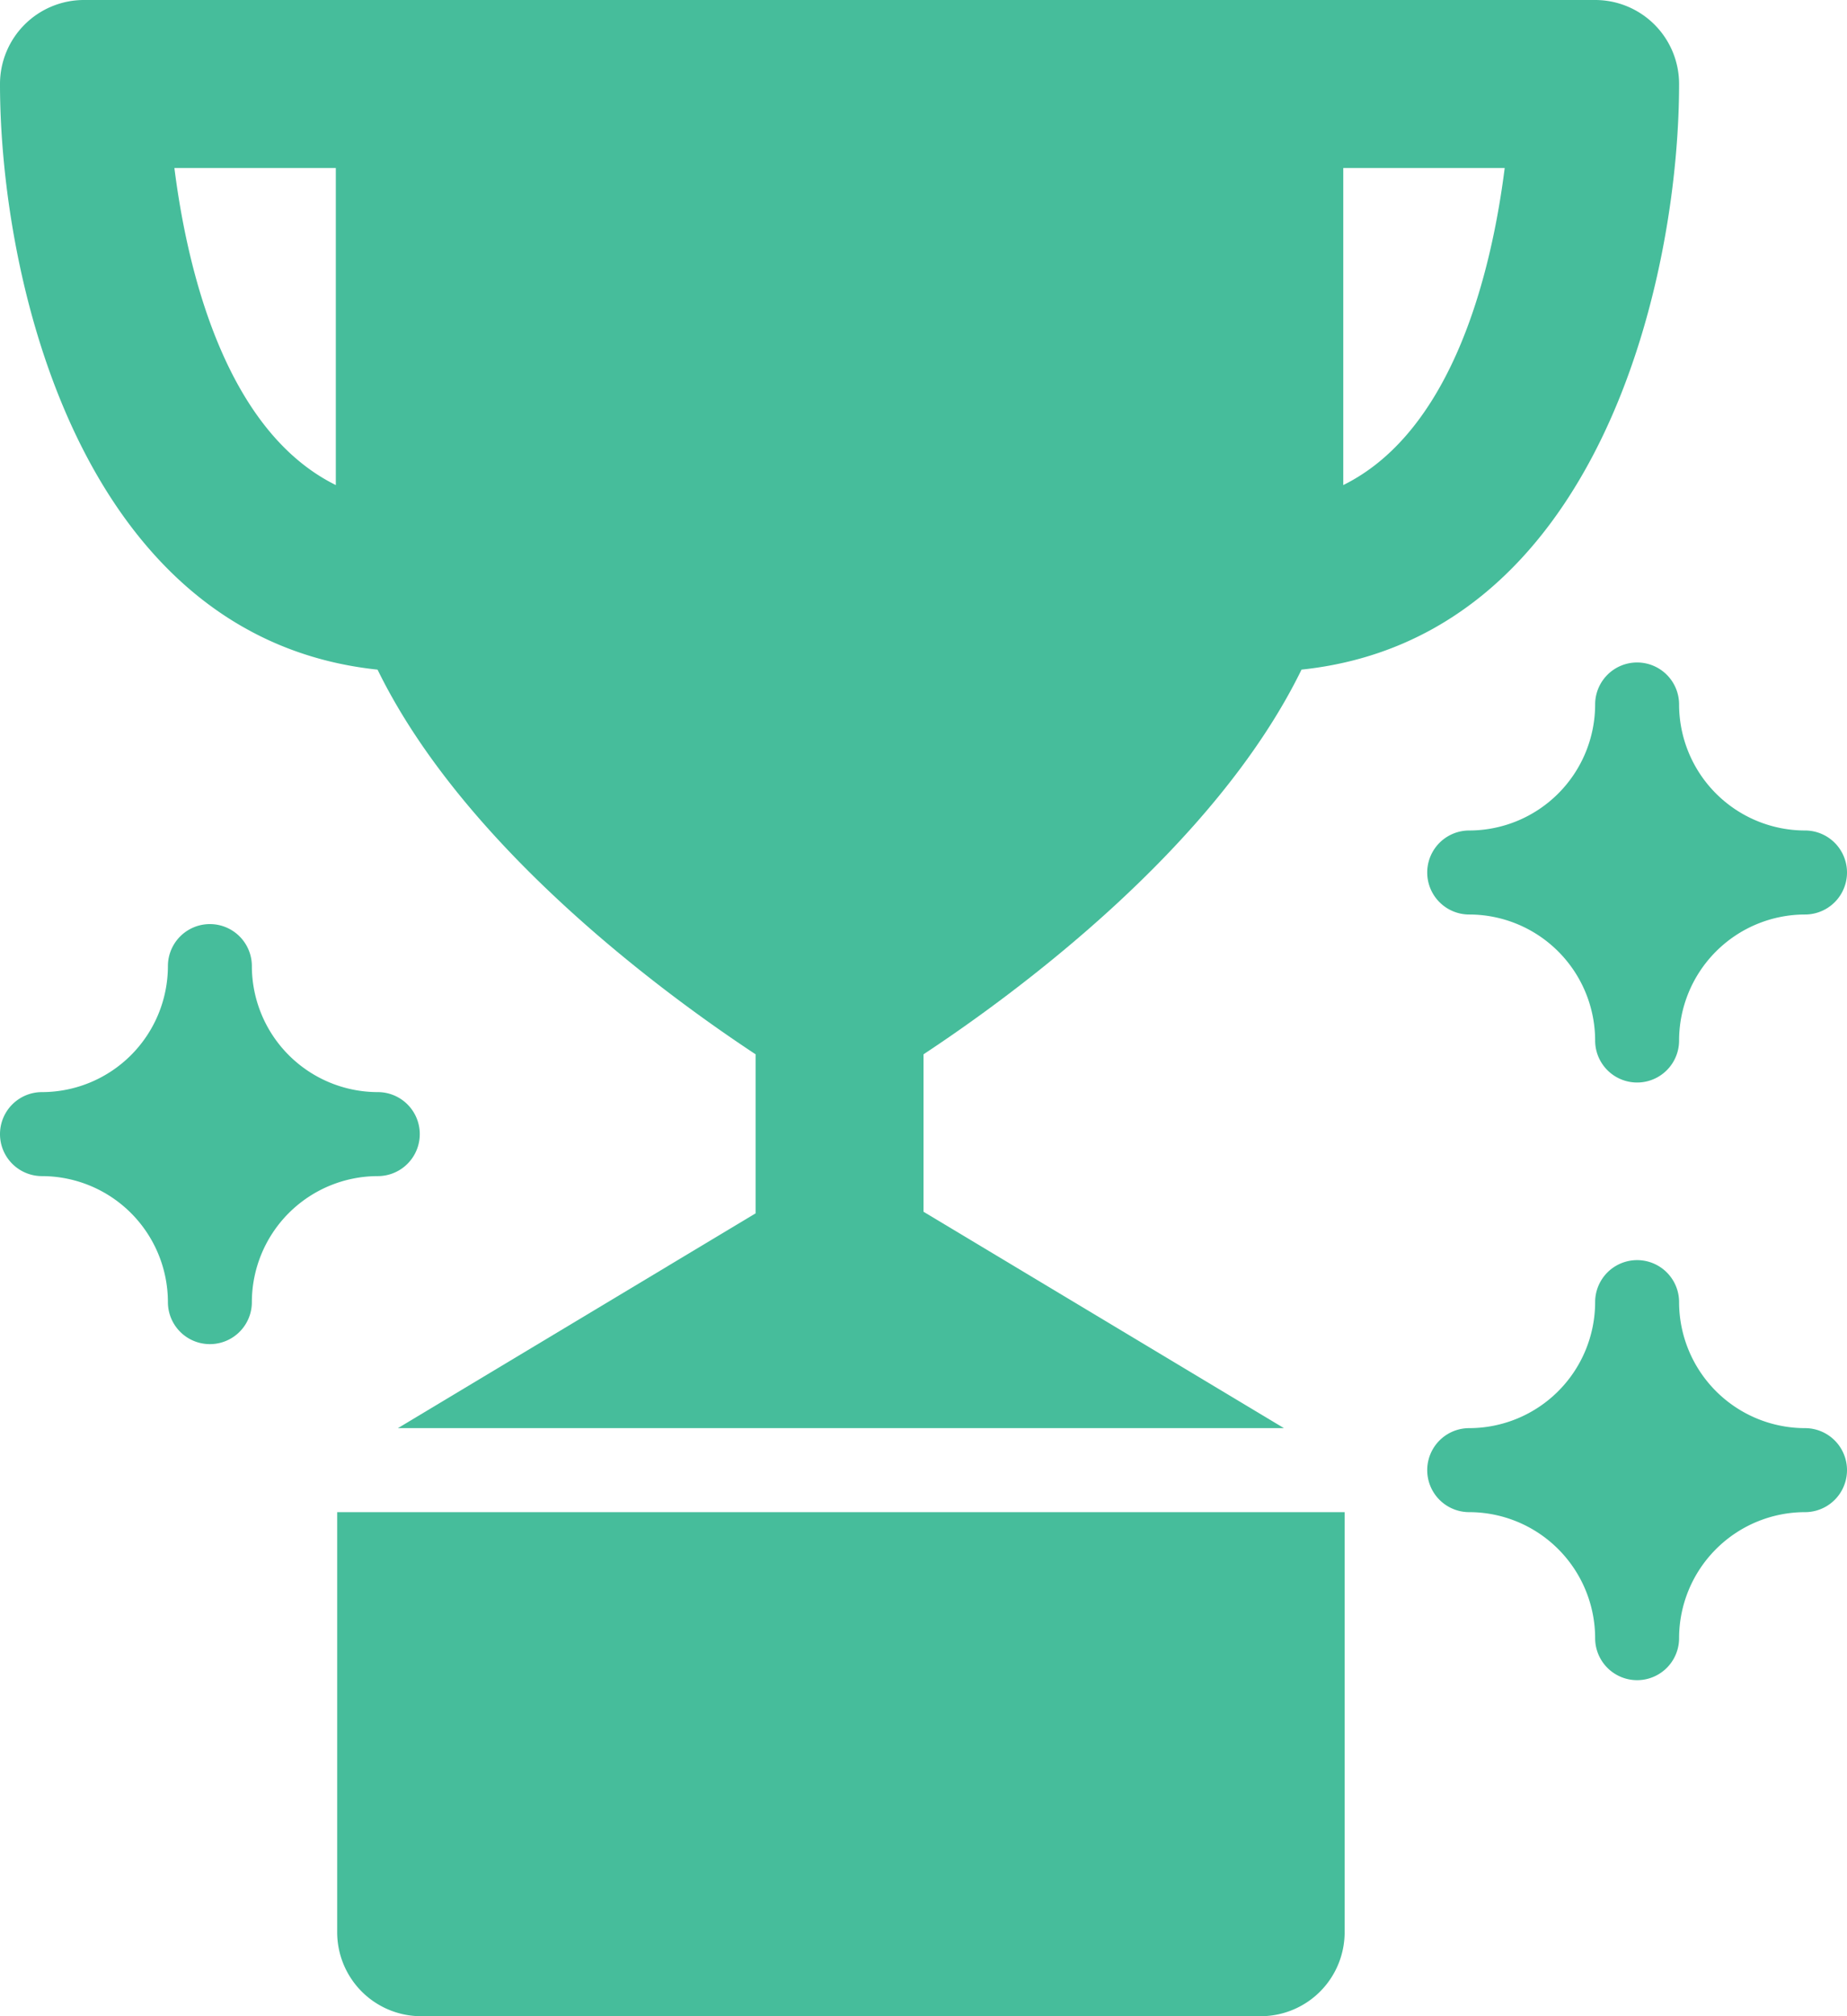 <svg xmlns="http://www.w3.org/2000/svg" width="176" height="192" viewBox="0 0 176 192">
  <g id="_14-trophy" data-name="14-trophy" transform="translate(-16)">
    <g id="glyph">
      <path id="Path_2104" data-name="Path 2104" d="M51.977,63.768C60.283,80.763,79.42,94.745,88,100.4v15.147L53.914,136h84.432L104,115.392V100.4c8.58-5.657,27.717-19.639,36.023-36.634C168.343,60.788,176,26.518,176,8a8,8,0,0,0-8-8H24a8,8,0,0,0-8,8C16,26.518,23.657,60.788,51.977,63.768ZM144,46.192V16h15.382C158.169,25.581,154.58,40.969,144,46.192ZM48,16V46.192C37.419,40.969,33.83,25.577,32.618,16Z" fill="#46bd9b"/>
      <path id="Path_2105" data-name="Path 2105" d="M188,136a12.013,12.013,0,0,1-12-12,4,4,0,0,0-8,0,12.013,12.013,0,0,1-12,12,4,4,0,1,0,0,8,12.013,12.013,0,0,1,12,12,4,4,0,1,0,8,0,12.013,12.013,0,0,1,12-12,4,4,0,0,0,0-8Z" fill="#46bd9b"/>
      <path id="Path_2106" data-name="Path 2106" d="M172,63.087a4,4,0,0,0-4,4,12.013,12.013,0,0,1-12,12,4,4,0,0,0,0,8,12.013,12.013,0,0,1,12,12,4,4,0,1,0,8,0,12.013,12.013,0,0,1,12-12,4,4,0,1,0,0-8,12.013,12.013,0,0,1-12-12,4,4,0,0,0-4-4Z" fill="#46bd9b"/>
      <path id="Path_2107" data-name="Path 2107" d="M56,108a4,4,0,0,0-4-4A12.013,12.013,0,0,1,40,92a4,4,0,0,0-8,0,12.013,12.013,0,0,1-12,12,4,4,0,0,0,0,8,12.013,12.013,0,0,1,12,12,4,4,0,0,0,8,0,12.013,12.013,0,0,1,12-12,4,4,0,0,0,4-4Z" fill="#46bd9b"/>
      <path id="Path_2108" data-name="Path 2108" d="M48.13,184a8,8,0,0,0,8,8h80a8,8,0,0,0,8-8V144h-96Z" fill="#46bd9b"/>
    </g>
  </g>
</svg>
